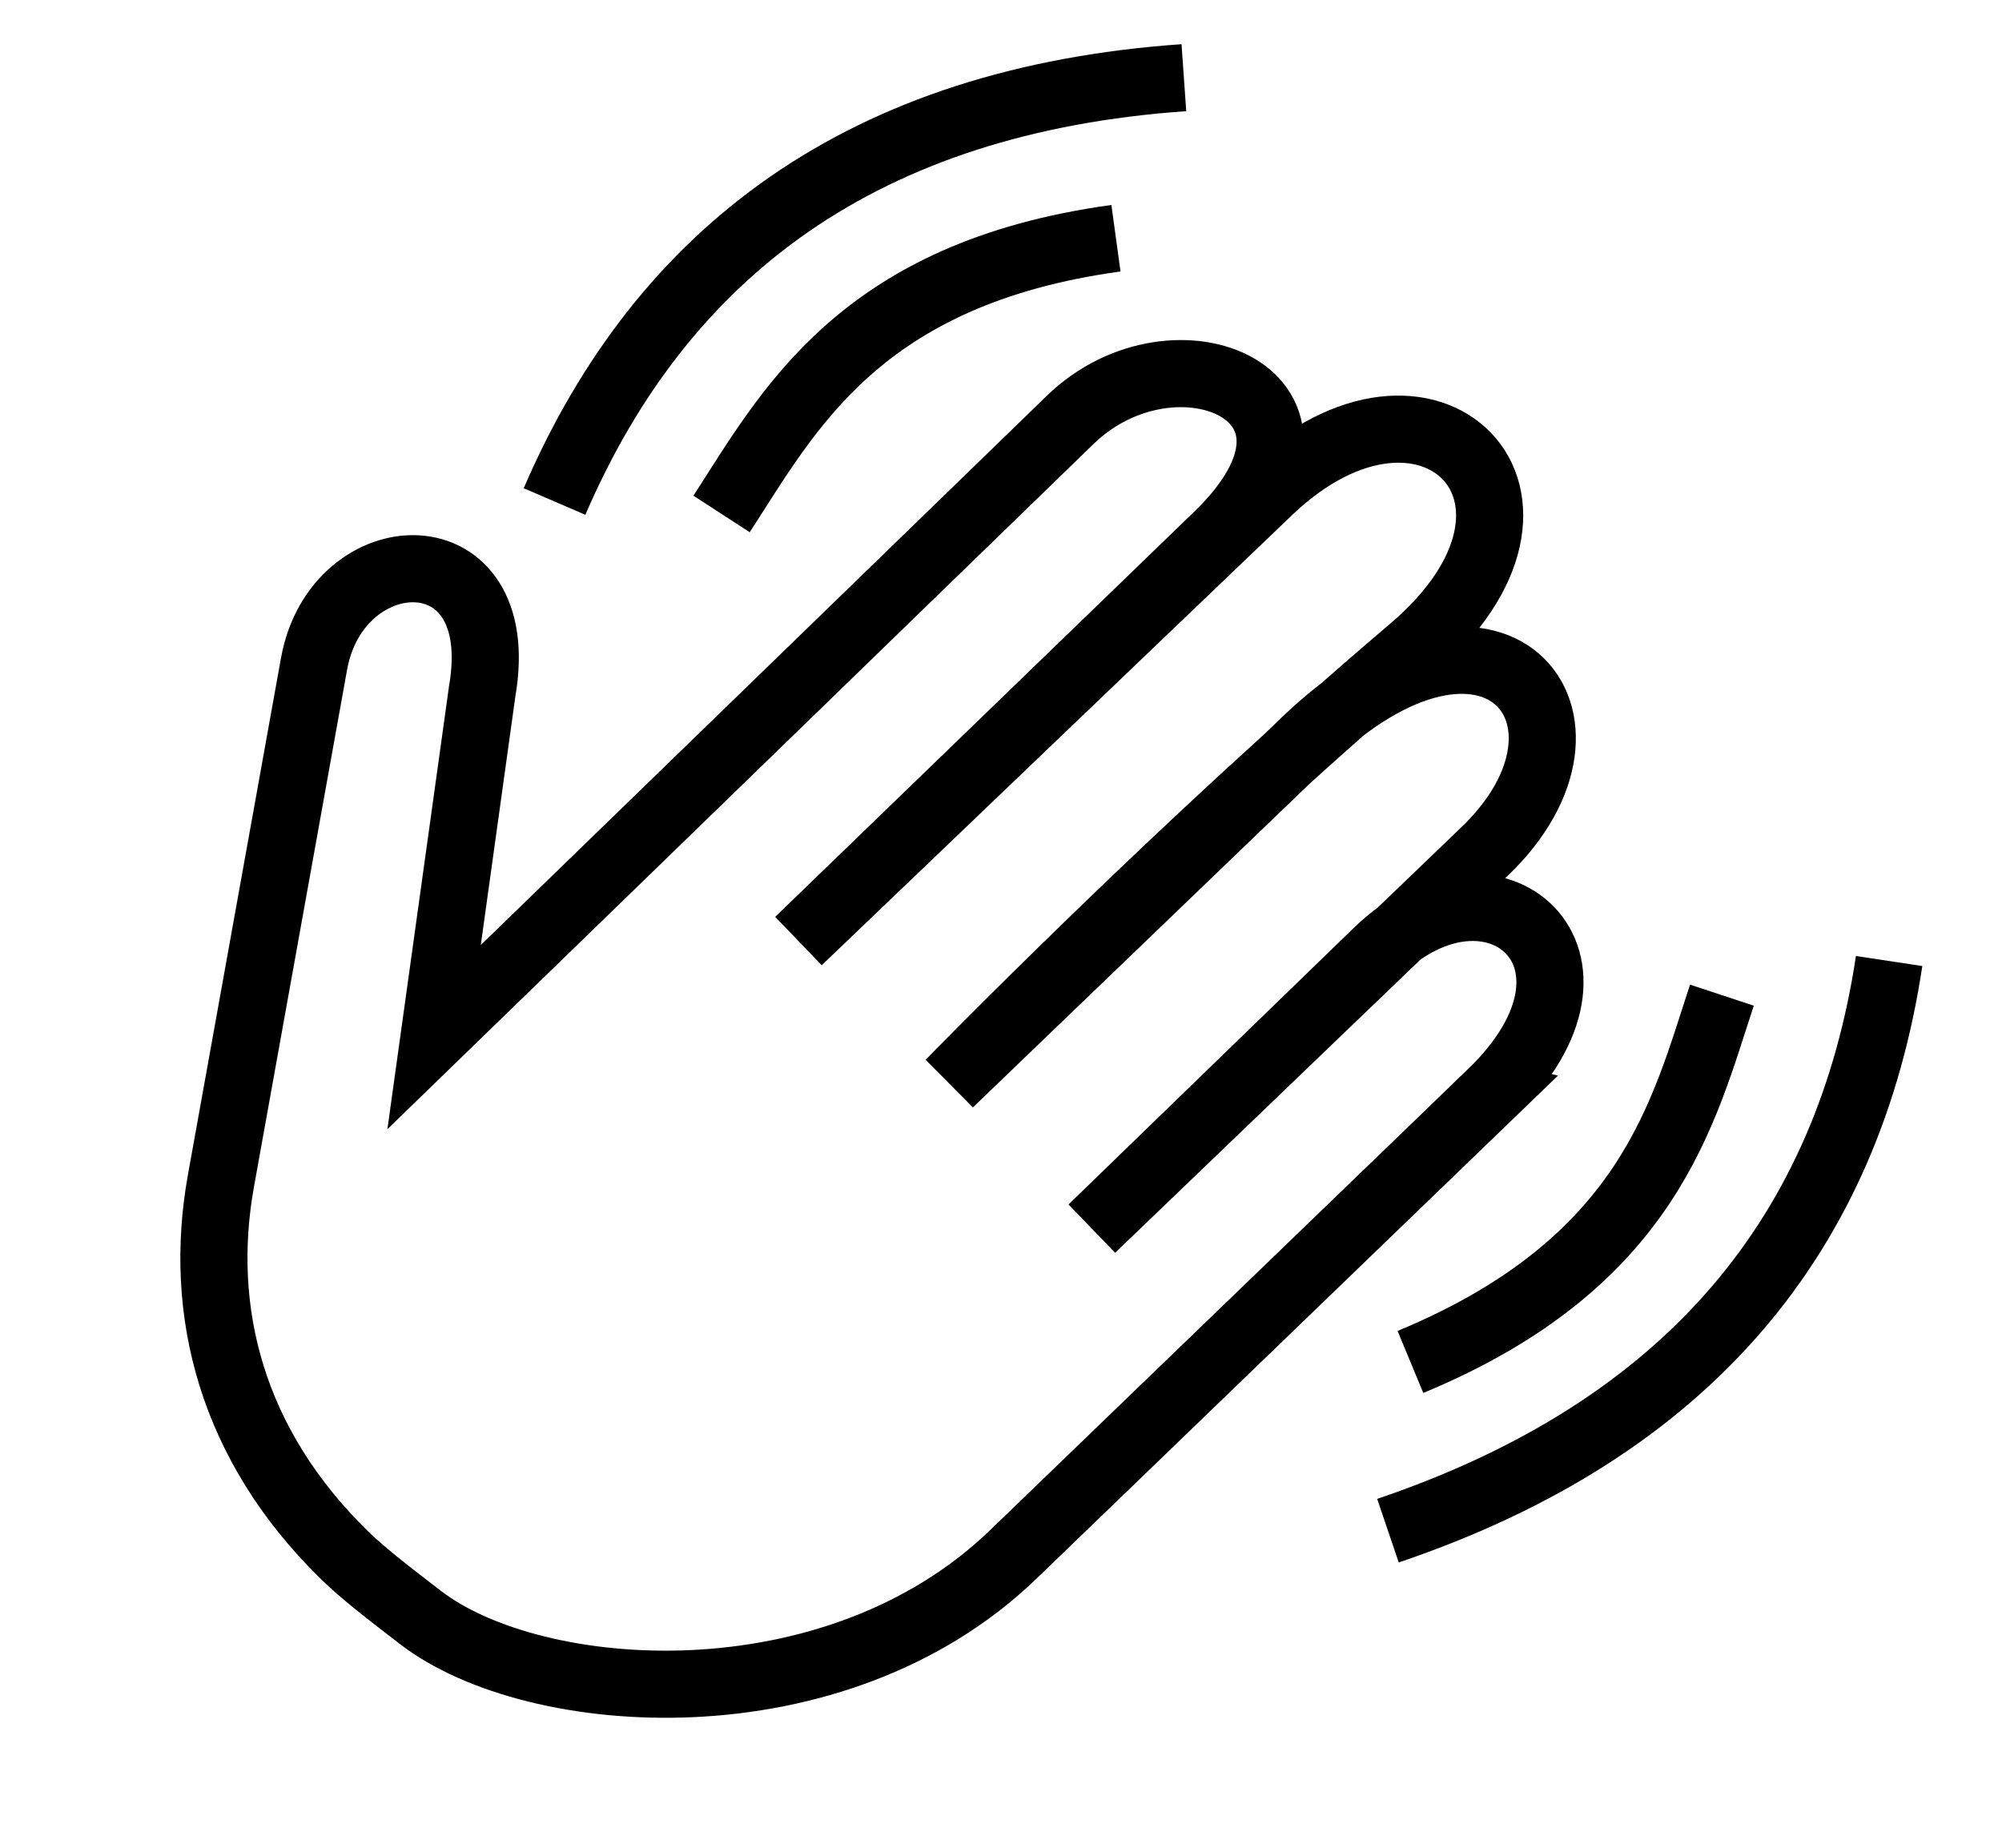 <?xml version="1.0" encoding="UTF-8" standalone="no"?>
<svg
   xmlns:dc="http://purl.org/dc/elements/1.1/"
   xmlns:cc="http://creativecommons.org/ns#"
   xmlns:rdf="http://www.w3.org/1999/02/22-rdf-syntax-ns#"
   xmlns:svg="http://www.w3.org/2000/svg"
   xmlns="http://www.w3.org/2000/svg"
   xmlns:sodipodi="http://sodipodi.sourceforge.net/DTD/sodipodi-0.dtd"
   xmlns:inkscape="http://www.inkscape.org/namespaces/inkscape"
   width="6.5in"
   height="6in"
   viewBox="0 0 165.1 152.4"
   version="1.1"
   id="svg8"
   inkscape:version="1.0 (4035a4fb49, 2020-05-01)"
   sodipodi:docname="wavey.svg"
   inkscape:export-filename="C:\Users\user\Desktop\Project\sudoshreyansh.github.io\icon\wavey.png"
   inkscape:export-xdpi="17.867655"
   inkscape:export-ydpi="17.867655">
  <defs
     id="defs2" />
  <sodipodi:namedview
     id="base"
     pagecolor="#ffffff"
     bordercolor="#666666"
     borderopacity="1.0"
     inkscape:pageopacity="0.0"
     inkscape:pageshadow="2"
     inkscape:zoom="0.175"
     inkscape:cx="-47.066887"
     inkscape:cy="466.3055"
     inkscape:document-units="mm"
     inkscape:current-layer="layer1"
     inkscape:document-rotation="0"
     showgrid="false"
     inkscape:snap-others="true"
     inkscape:snap-nodes="true"
     inkscape:snap-global="false"
     inkscape:snap-bbox="false"
     inkscape:window-width="1366"
     inkscape:window-height="705"
     inkscape:window-x="-8"
     inkscape:window-y="-8"
     inkscape:window-maximized="1"
     units="in"
     width="7.5in" />
  <g
     inkscape:label="Layer 1"
     inkscape:groupmode="layer"
     id="layer1"
     style="display:inline">
    <path
       style="fill:none;stroke:#000000;stroke-width:5.536;stroke-linecap:butt;stroke-linejoin:miter;stroke-miterlimit:4;stroke-dasharray:none;stroke-opacity:1"
       d="M 122.967,90.191 83.572,128.197 c -14.75,14.23 -39.471,12.469 -48.904,5.206 -2.7,-2.079 -4.737,-3.64 -6.311,-5.183 -9.244,-9.063 -12.081,-20.03 -10.138,-30.82 l 7.678,-42.642 c 1.893,-10.513 16.169,-11.137 13.873,2.222 l -3.972,28.56 52.461,-50.913 c 8.636,-8.381 24.045,-1.937 12.143,9.573 l -34.55,33.412 38.787,-37.125 c 13.139,-12.576 26.517,0.587 11.73,13.123 -18.67,15.828 -38.054,35.731 -38.054,35.731 l 29.314,-28.184 c 15.475,-14.879 26.189,-1.865 14.812,9.061 L 90.044,101.331 113.573,78.516 c 9.528,-9.239 20.921,0.553 9.393,11.675 z"
       id="path26"
       sodipodi:nodetypes="ssssssscsscsscsscss" />
    <path
       style="fill:none;stroke:#000000;stroke-width:5.536;stroke-linecap:butt;stroke-linejoin:miter;stroke-miterlimit:4;stroke-dasharray:none;stroke-opacity:1"
       d="M 92.03,19.649 C 70.862,22.553 65.022,33.894 59.507,42.391"
       id="path851"
       sodipodi:nodetypes="cc" />
    <path
       style="fill:none;stroke:#000000;stroke-width:5.536;stroke-linecap:butt;stroke-linejoin:miter;stroke-miterlimit:4;stroke-dasharray:none;stroke-opacity:1"
       d="M 97.632,6.406 C 71.265,8.26 54.651,20.655 45.731,41.364"
       id="path853"
       sodipodi:nodetypes="cc" />
    <path
       sodipodi:nodetypes="cc"
       id="path851-2"
       d="m 116.315,112.331 c 19.738,-8.181 22.509,-20.632 25.687,-30.251"
       style="display:inline;fill:none;stroke:#000000;stroke-width:5.536;stroke-linecap:butt;stroke-linejoin:miter;stroke-miterlimit:4;stroke-dasharray:none;stroke-opacity:1" />
    <path
       sodipodi:nodetypes="cc"
       id="path853-6"
       d="m 114.461,126.248 c 25.034,-8.484 37.959,-24.689 41.331,-46.984"
       style="display:inline;fill:none;stroke:#000000;stroke-width:5.536;stroke-linecap:butt;stroke-linejoin:miter;stroke-miterlimit:4;stroke-dasharray:none;stroke-opacity:1" />
  </g>
</svg>
